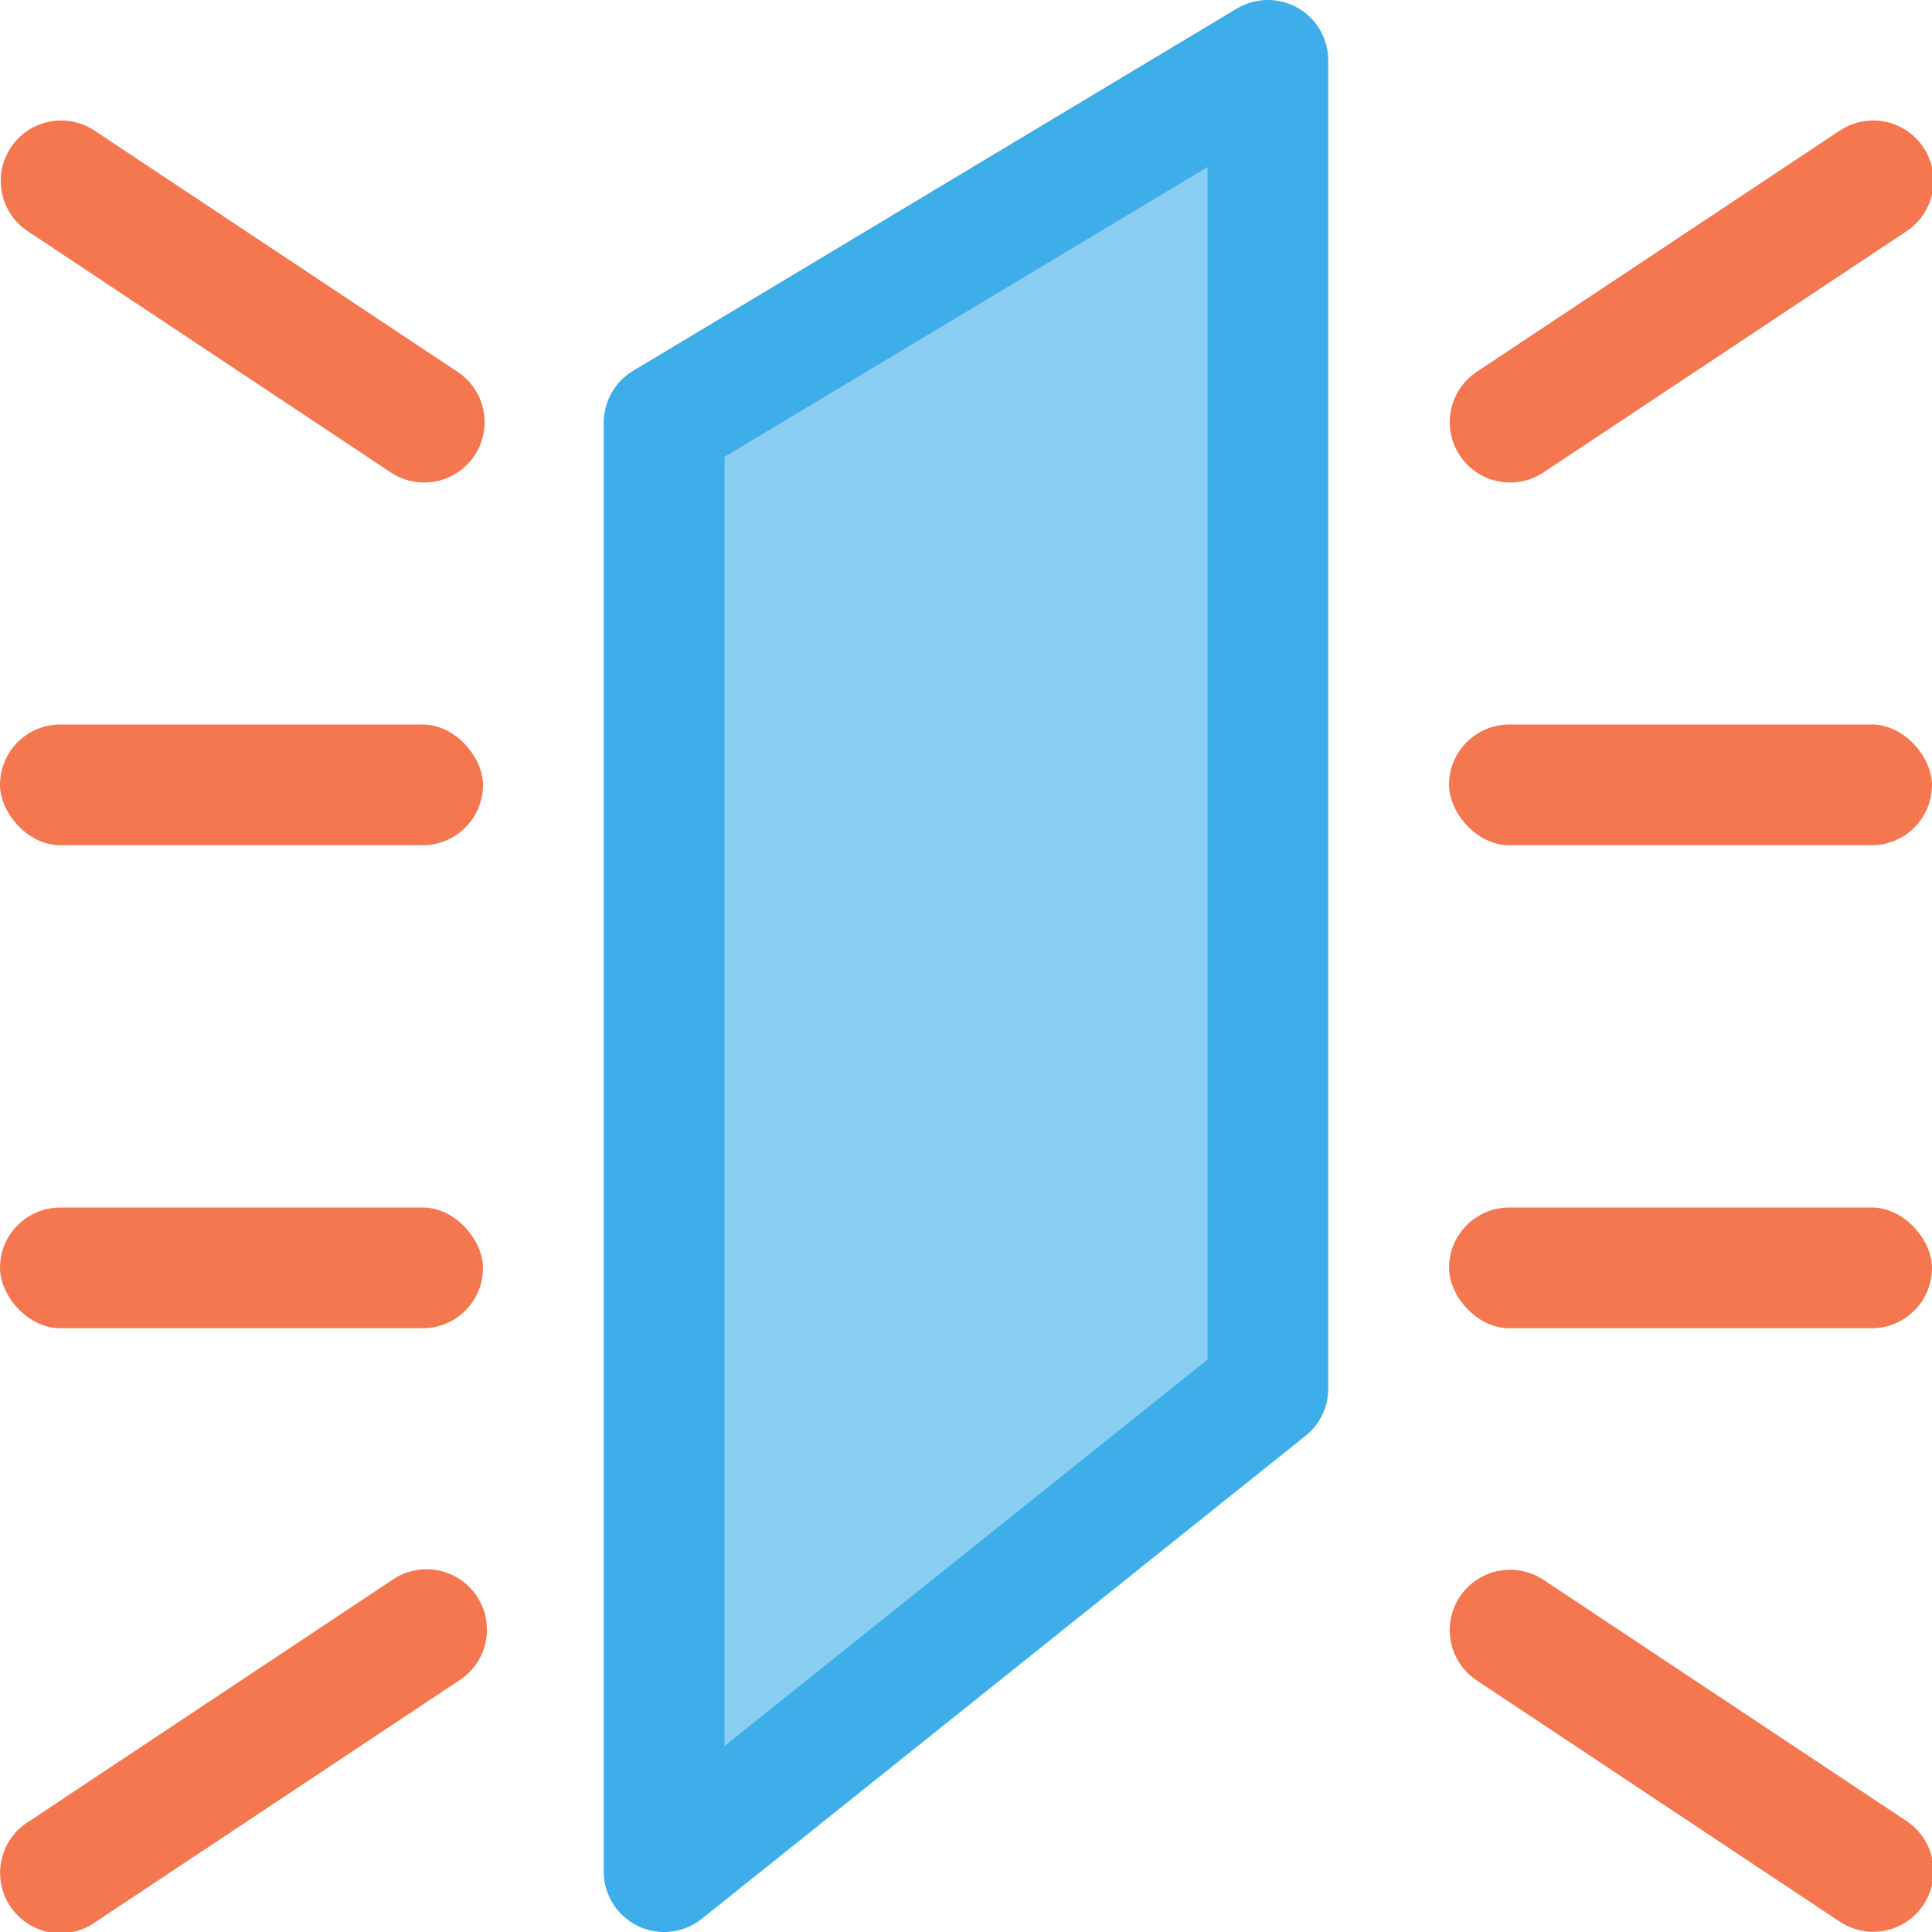 <svg viewBox="0 0 16 16" xmlns="http://www.w3.org/2000/svg"><path d="m5.5 3.5 5-3v11l-5 4z" fill="#3daee9" fill-rule="evenodd" opacity=".6"/><path d="m5.5 3.5 5-3v11l-5 4z" fill="none" stroke="#3daee9" stroke-linecap="round" stroke-linejoin="round"/><g fill="#f47750"><rect height="1" ry=".5" width="4" x="12" y="10"/><rect height="1" ry=".5" width="4" x="12" y="6"/><rect height="1" ry=".5" width="4" y="10"/><rect height="1" ry=".5" width="4" y="6"/></g><g fill="none" stroke="#f47750" stroke-linecap="round"><path d="m12.506 13.5 3.007 1.998"/><path d="m.506 1.498 3.007 1.998"/><path d="m12.506 3.496 3.007-1.998"/></g><path d="m3.533 12.996a.5.5 0 0 1 .271.92l-3.008 1.998a.5.5 0 1 1 -.553-.832l3.006-1.998a.5.5 0 0 1 .283-.088z" fill="#f47750" fill-rule="evenodd"/></svg>